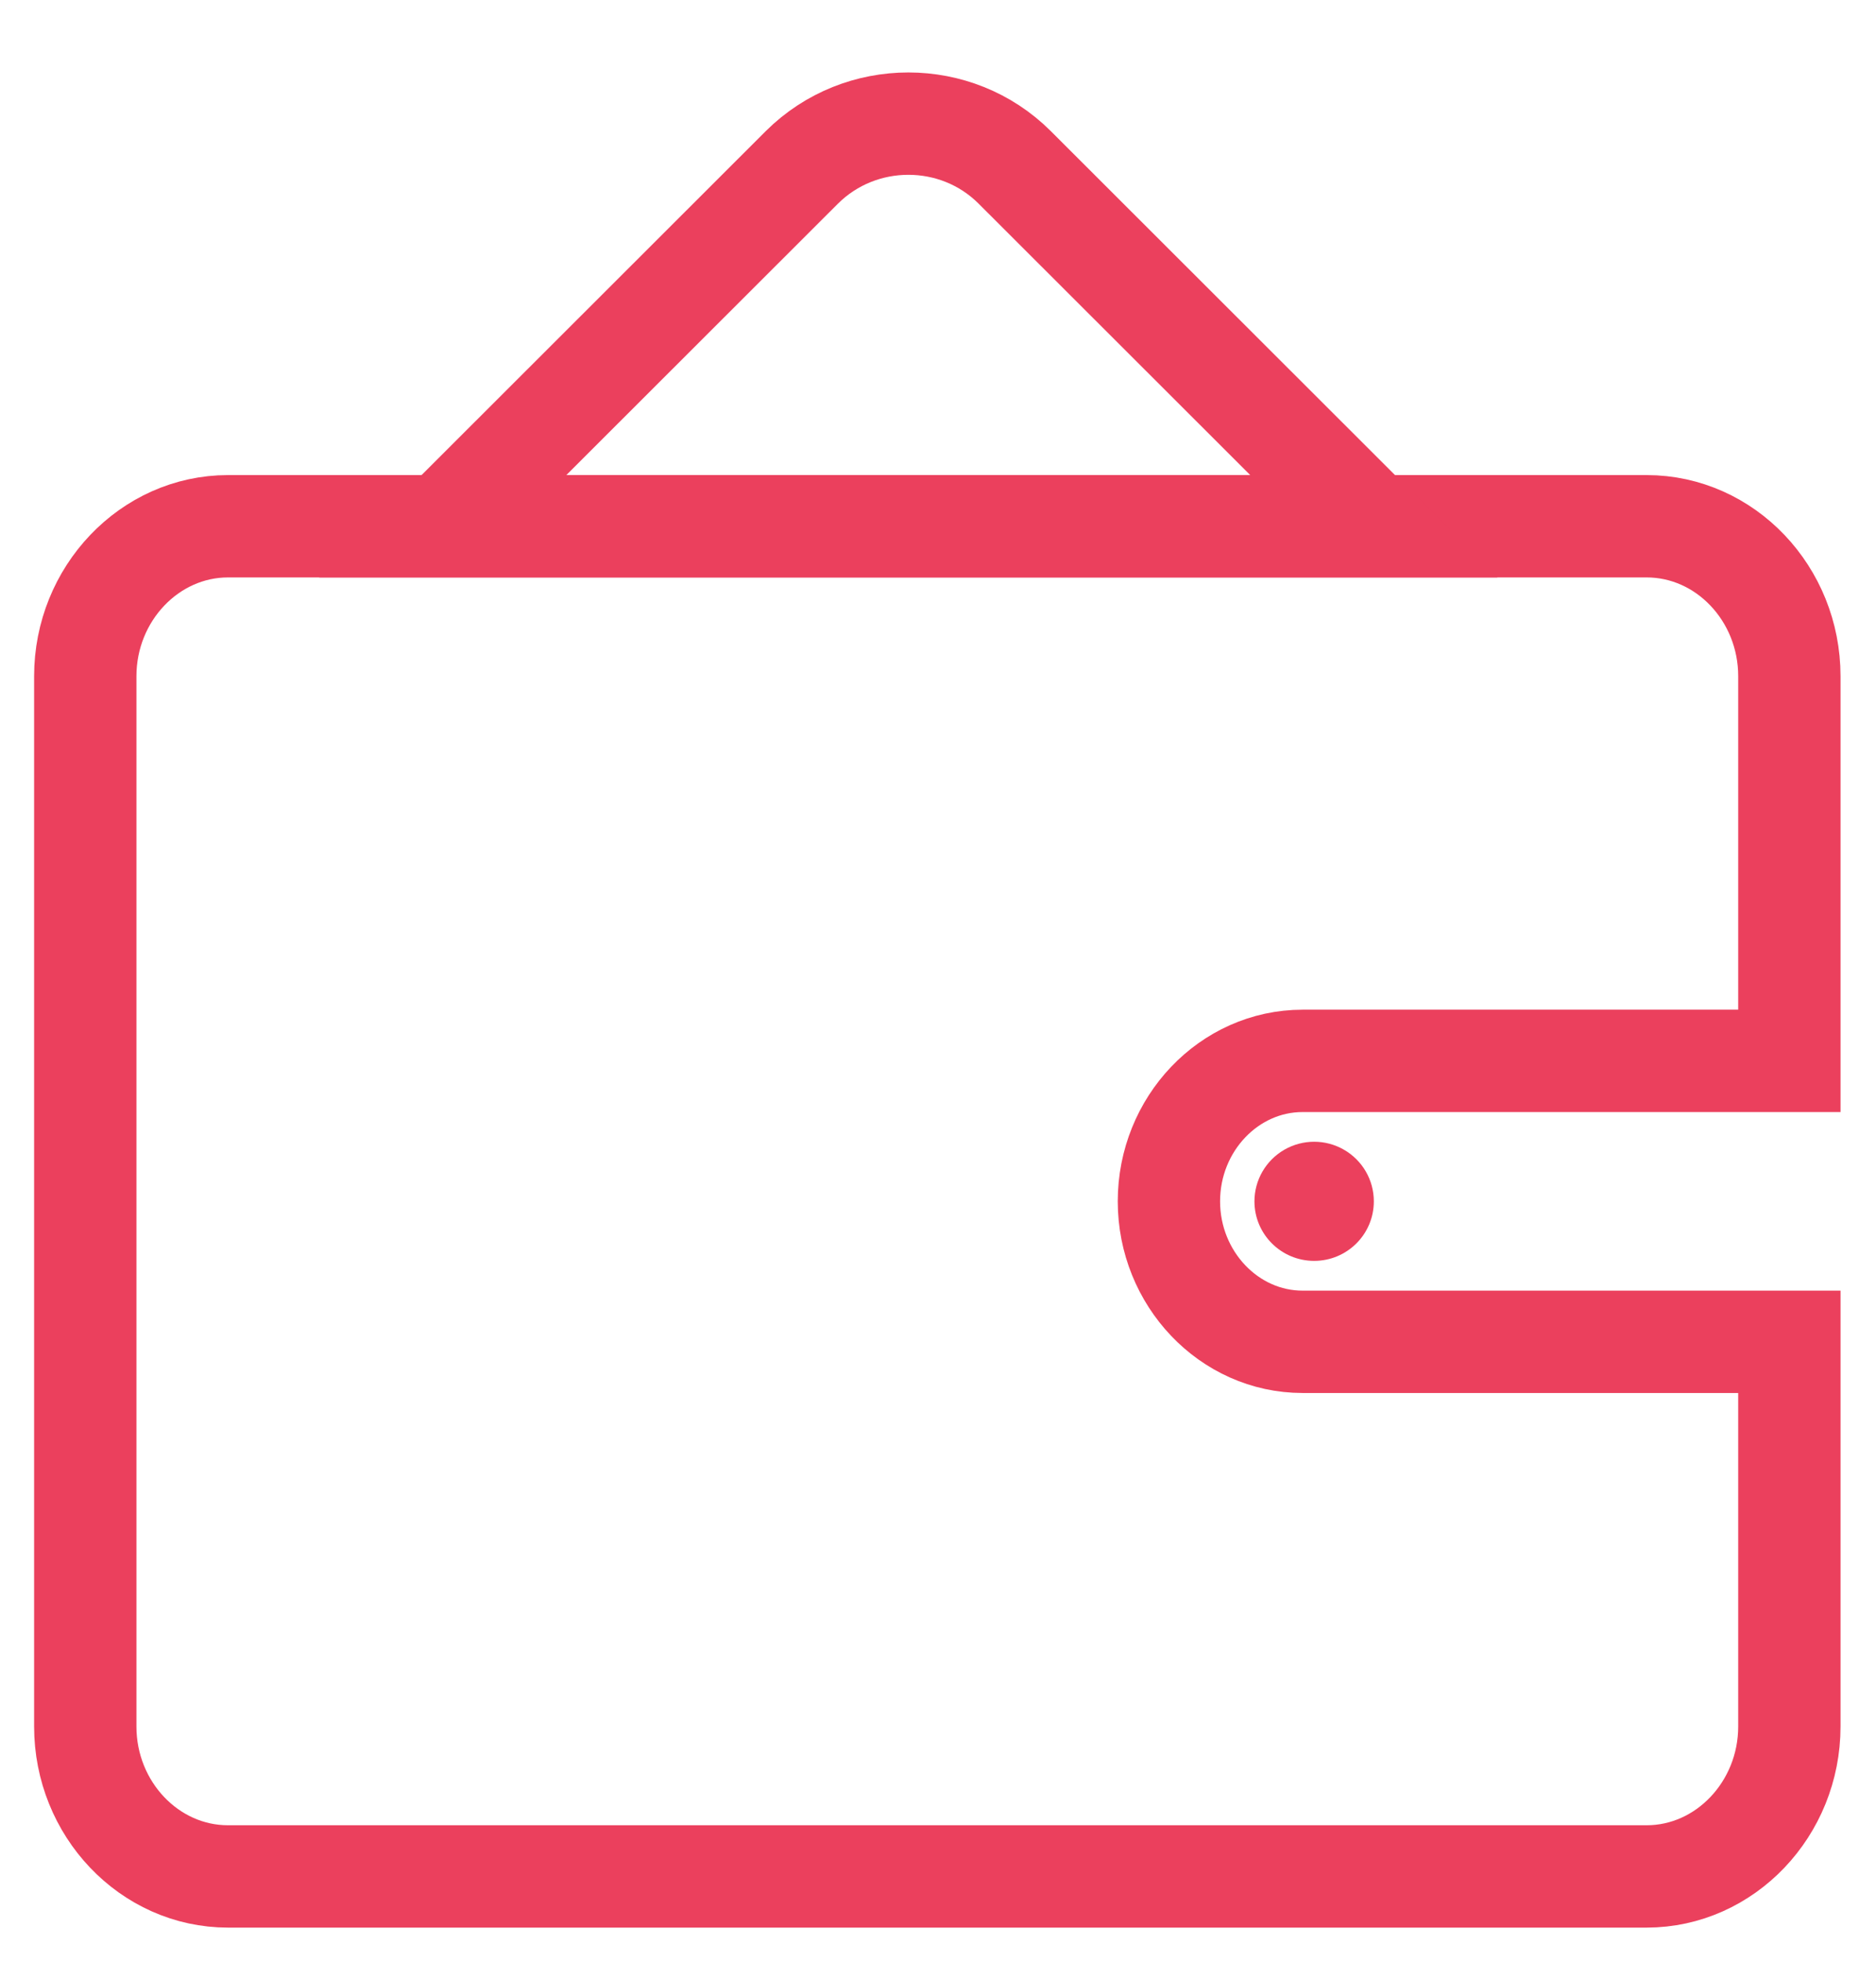 <?xml version="1.0" encoding="UTF-8"?>
<svg width="22px" height="23px" viewBox="0 0 22 23" version="1.1" xmlns="http://www.w3.org/2000/svg" xmlns:xlink="http://www.w3.org/1999/xlink">
    <!-- Generator: Sketch 59.1 (86144) - https://sketch.com -->
    <title>编组 9</title>
    <desc>Created with Sketch.</desc>
    <g id="页面1" stroke="none" stroke-width="1" fill="none" fill-rule="evenodd">
        <g id="我的-未授权" transform="translate(-51, -184)">
            <g id="my-order-group" transform="translate(8, 135)">
                <g id="编组-9" transform="translate(44, 50)">
                    <path d="M19.984,6.928 C19.984,5.961 19.232,5.17 18.31,5.17 L1.674,5.17 C0.755,5.17 0,5.961 0,6.928 L0,19.242 C0,20.209 0.752,21 1.674,21 L18.31,21 C19.229,21 19.984,20.209 19.984,19.242 L19.984,14.732 L14.276,14.732 C13.413,14.732 12.708,13.99 12.708,13.085 C12.708,12.179 13.413,11.438 14.276,11.438 L19.984,11.438 L19.984,6.928 Z" id="Fill-1" stroke="#EB405D" stroke-width="1.2"></path>
                    <path d="M13.711,13.085 C13.711,13.471 14.025,13.783 14.411,13.783 C14.798,13.783 15.111,13.471 15.111,13.085 C15.111,12.835 14.978,12.605 14.761,12.48 C14.545,12.355 14.278,12.355 14.061,12.48 C13.845,12.605 13.711,12.835 13.711,13.085 Z" id="Fill-2" fill="#EB405D"></path>
                    <path d="M10.898,0.961 C10.214,0.279 9.092,0.279 8.405,0.961 L4.192,5.17 L15.111,5.17 L10.898,0.961 Z" id="Fill-4" stroke="#EB405D" stroke-width="1.2"></path>
                </g>
            </g>
        </g>
    </g>
</svg>